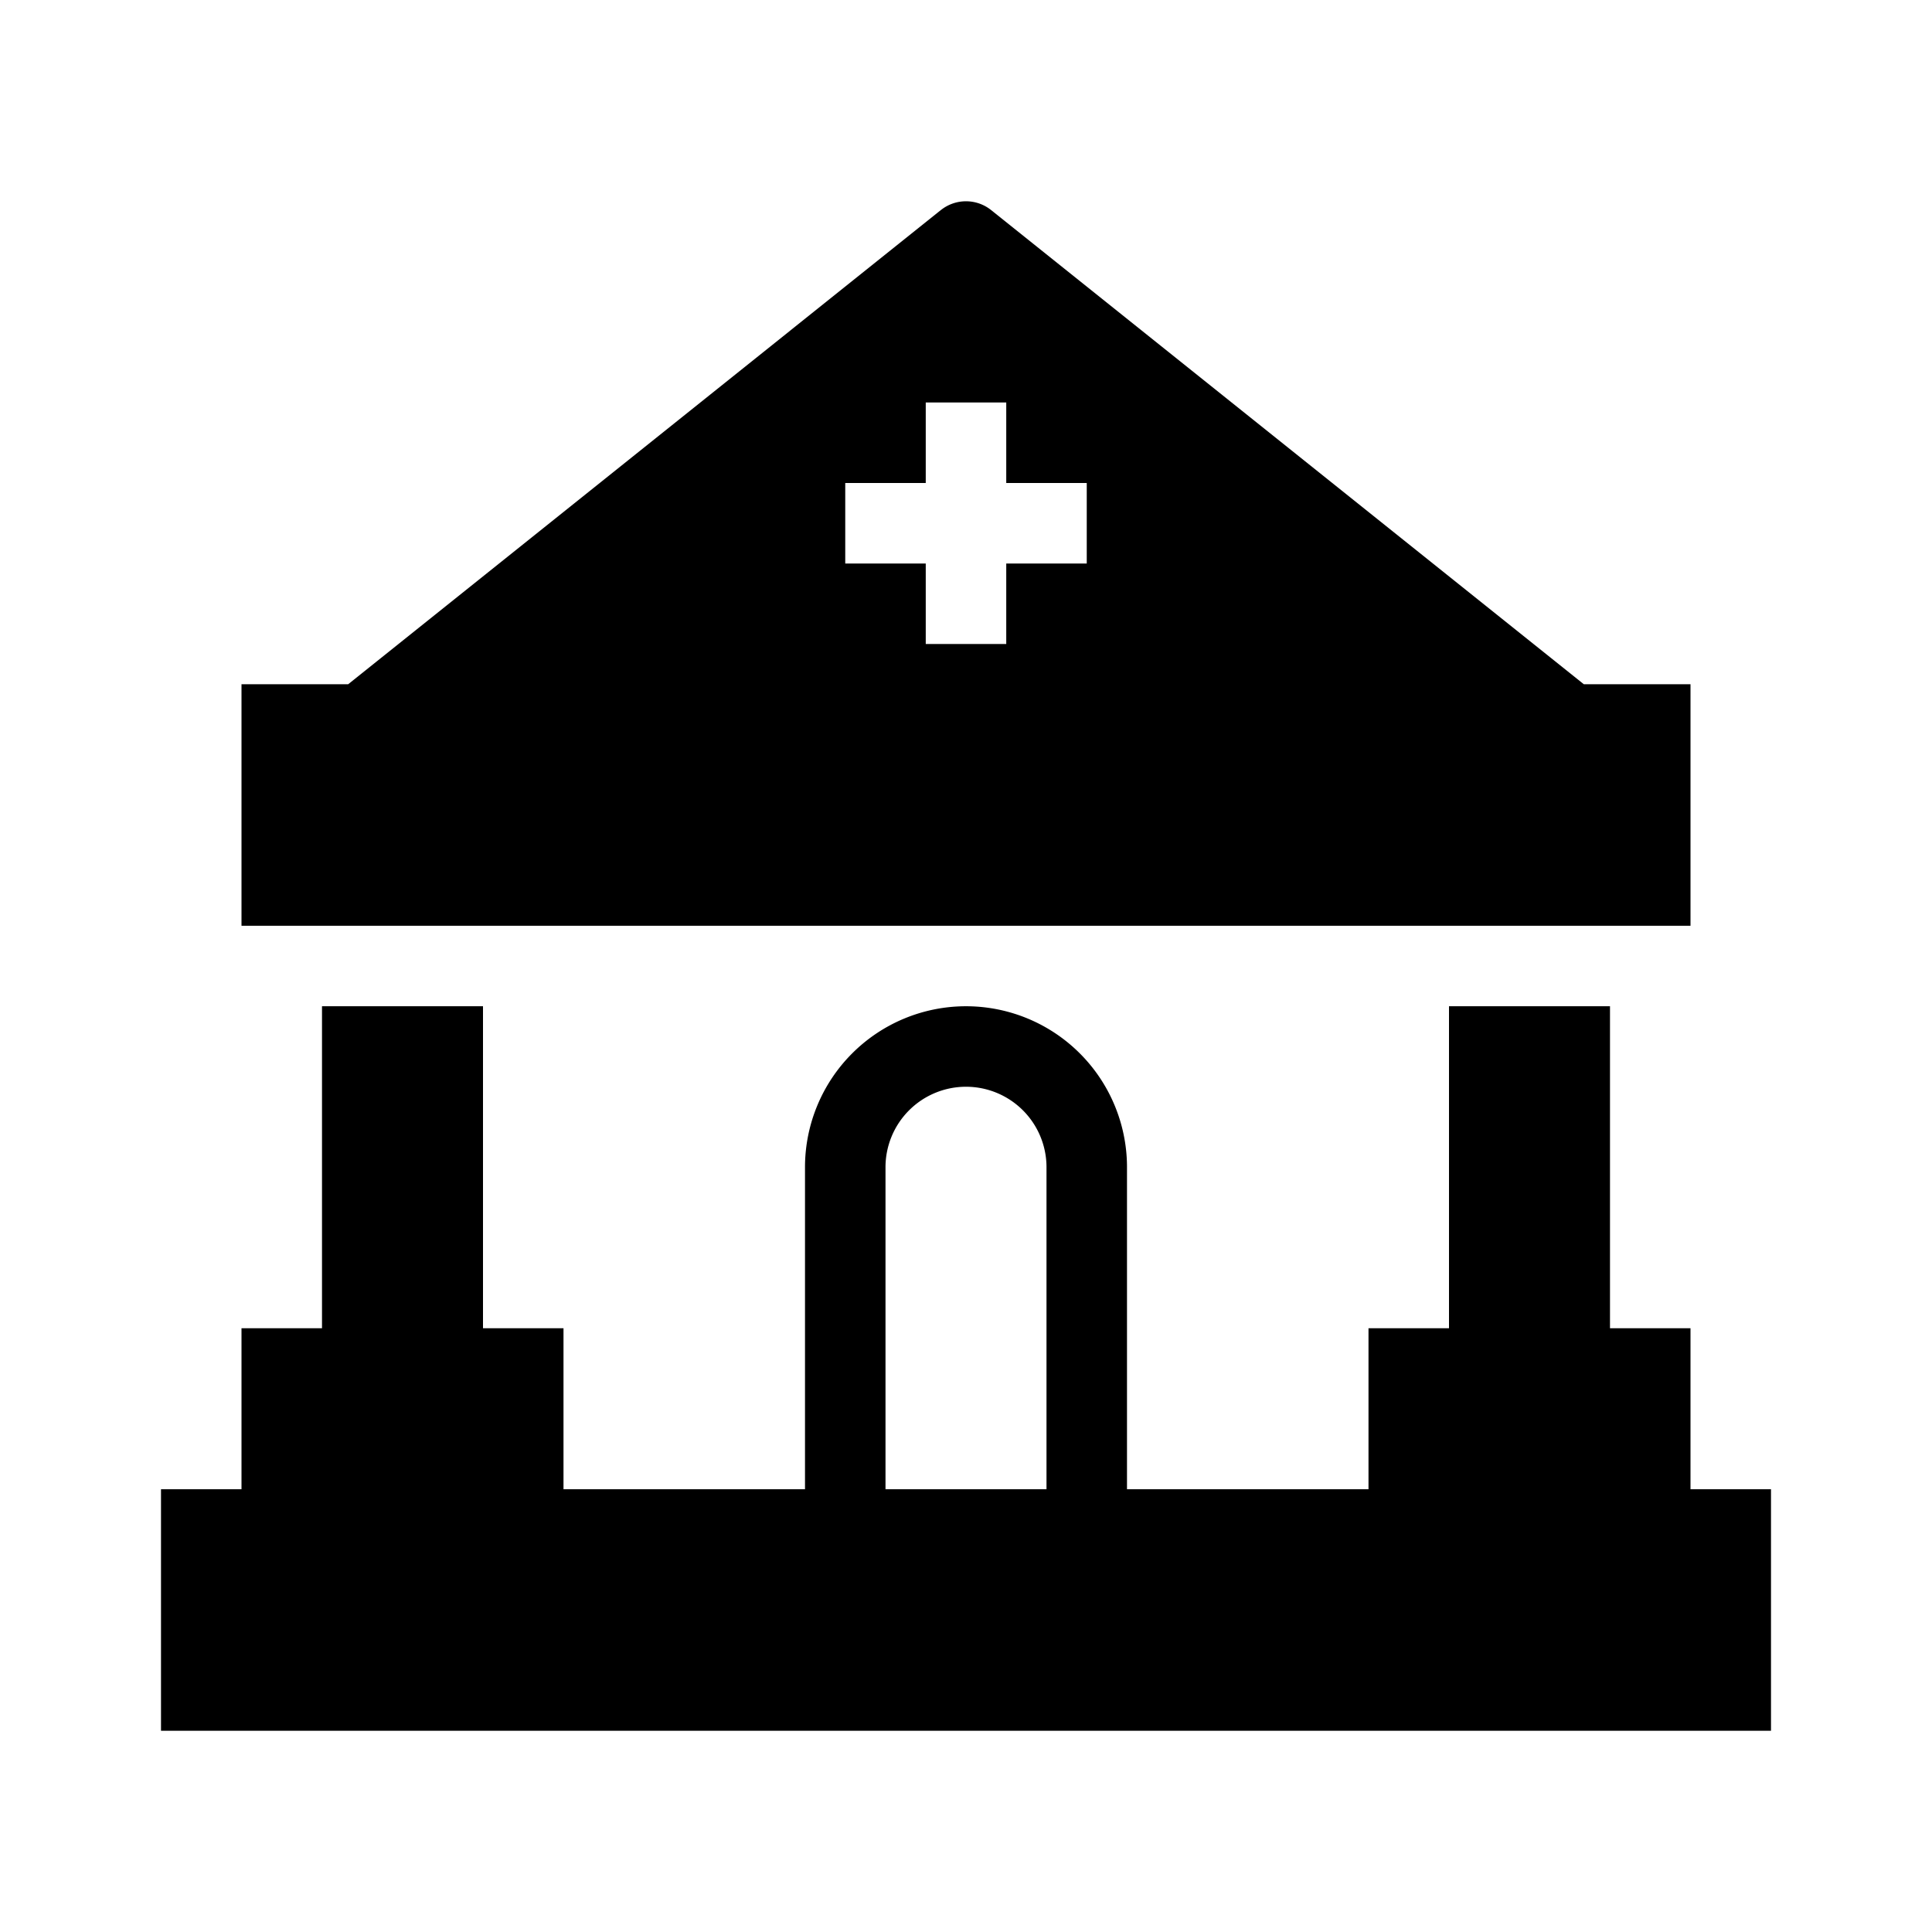 <svg xmlns="http://www.w3.org/2000/svg" xmlns:xlink="http://www.w3.org/1999/xlink" aria-hidden="true" role="img" class="iconify iconify--healthicons" width="1em" height="1em" preserveAspectRatio="xMidYMid meet" viewBox="0 0 48 48"><path fill="currentColor" fill-rule="evenodd" d="M23.375 5.22a1 1 0 0 1 1.25 0L39.35 17H42v6H6v-6h2.65L23.374 5.22ZM25 10v2h2v2h-2v2h-2v-2h-2v-2h2v-2h2Zm-1 15a4 4 0 0 0-4 4v8h-6v-4h-2v-8H8v8H6v4H4v6h40v-6h-2v-4h-2v-8h-4v8h-2v4h-6v-8a4 4 0 0 0-4-4Zm0 2a2 2 0 0 1 2 2v8h-4v-8a2 2 0 0 1 2-2Z" clip-rule="evenodd"></path></svg>